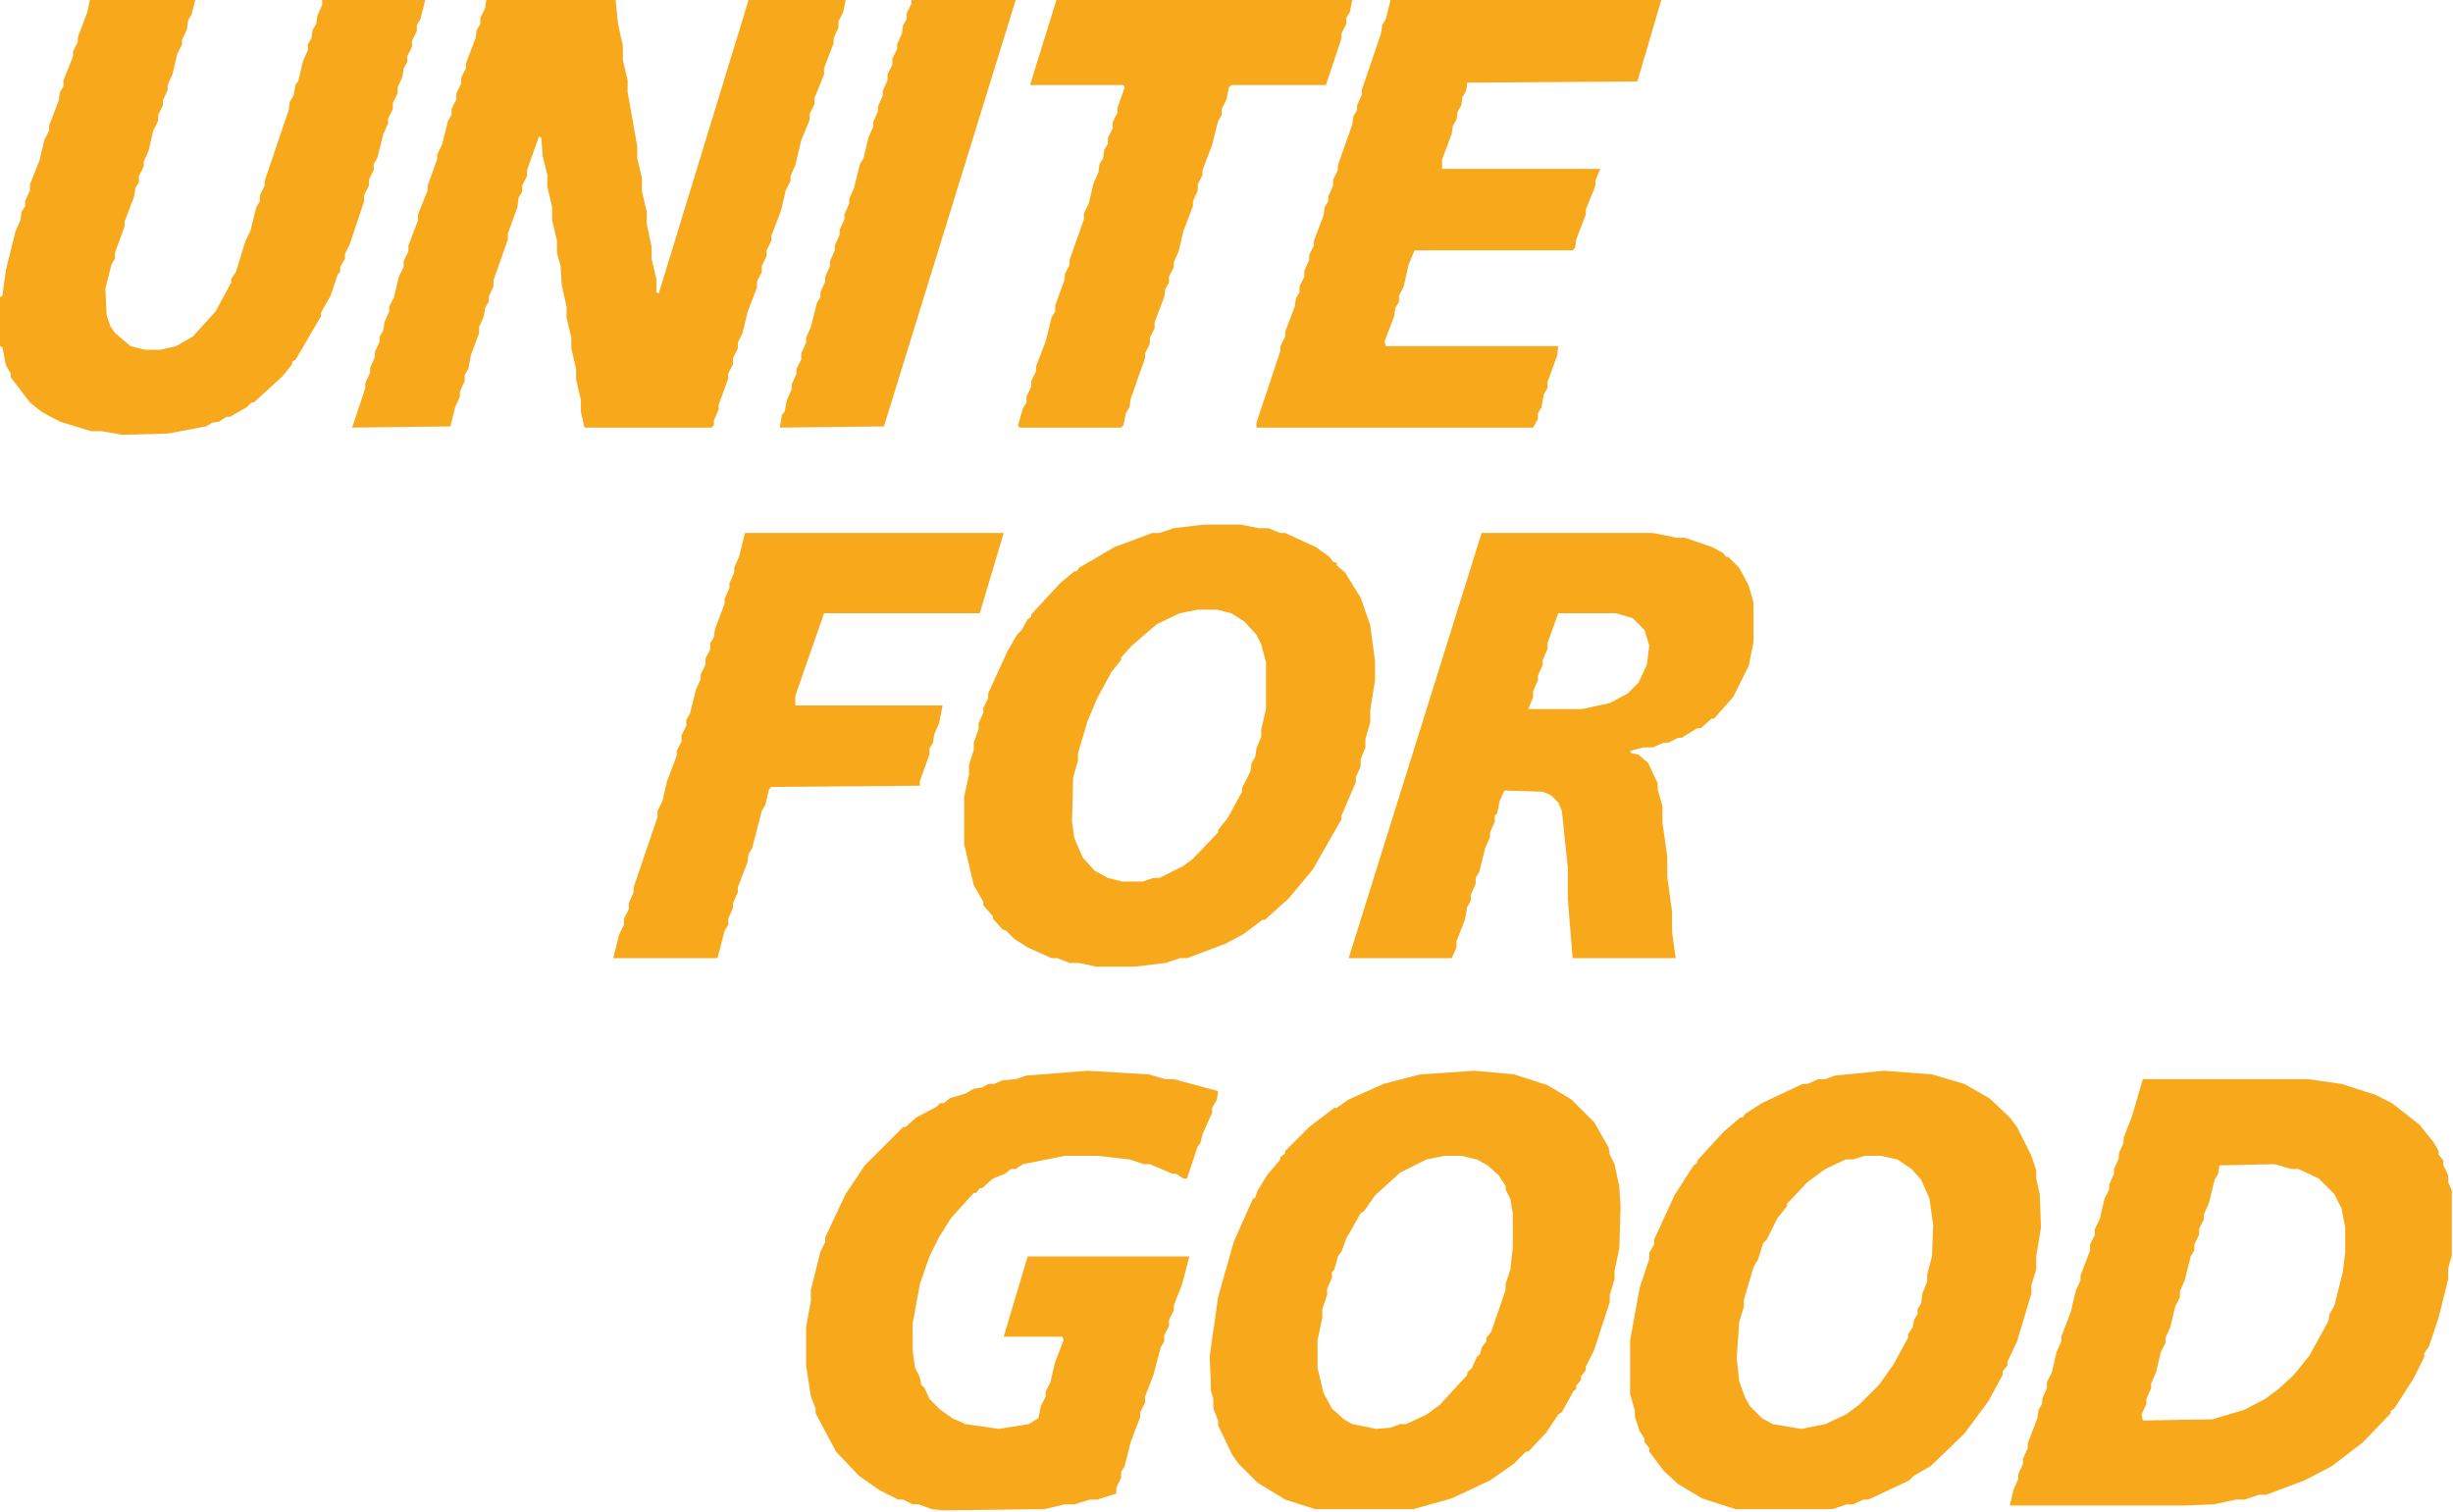 <ns0:svg xmlns:ns0="http://www.w3.org/2000/svg" viewBox="0 0 2048 1262" width="2048" height="1262"><ns0:g transform="translate(0, 0)"><ns0:path d="M 2020 939 L 1997 921 L 1983 914 L 1955 905 L 1927 901 L 1789 901 L 1780 932 L 1773 950 L 1773 954 L 1769 963 L 1769 967 L 1765 976 L 1765 980 L 1761 989 L 1761 993 L 1757 1001 L 1753 1018 L 1749 1026 L 1749 1031 L 1745 1039 L 1745 1044 L 1737 1065 L 1737 1069 L 1733 1078 L 1729 1095 L 1721 1116 L 1721 1120 L 1717 1129 L 1713 1146 L 1709 1154 L 1709 1159 L 1705 1168 L 1705 1172 L 1702 1177 L 1701 1184 L 1693 1205 L 1693 1209 L 1689 1218 L 1689 1222 L 1685 1231 L 1685 1235 L 1681 1244 L 1678 1257 L 1824 1257 L 1848 1256 L 1867 1252 L 1874 1252 L 1886 1248 L 1892 1248 L 1924 1236 L 1947 1224 L 1973 1204 L 1996 1180 L 1996 1178 L 1999 1176 L 2015 1151 L 2024 1133 L 2024 1130 L 2028 1124 L 2036 1100 L 2044 1068 L 2044 1059 L 2047 1048 L 2047 994 L 2044 987 L 2044 981 L 2040 973 L 2040 969 L 2036 964 L 2036 961 L 2032 954 Z M 1936 984 L 1949 997 L 1955 1009 L 1958 1025 L 1958 1046 L 1956 1062 L 1949 1090 L 1945 1097 L 1944 1103 L 1928 1132 L 1915 1148 L 1902 1160 L 1891 1168 L 1874 1177 L 1847 1185 L 1789 1186 L 1788 1181 L 1792 1172 L 1792 1168 L 1796 1159 L 1796 1155 L 1800 1146 L 1804 1129 L 1808 1121 L 1808 1117 L 1812 1108 L 1816 1091 L 1820 1083 L 1820 1078 L 1824 1069 L 1829 1049 L 1832 1044 L 1832 1039 L 1836 1031 L 1836 1026 L 1840 1018 L 1840 1014 L 1844 1005 L 1849 985 L 1852 980 L 1853 973 L 1899 972 L 1913 976 L 1919 976 Z M 1661 917 L 1640 905 L 1613 897 L 1573 894 L 1532 898 L 1524 901 L 1518 901 L 1509 905 L 1505 905 L 1471 921 L 1457 930 L 1455 933 L 1453 933 L 1439 945 L 1417 969 L 1417 971 L 1414 973 L 1398 998 L 1381 1035 L 1381 1039 L 1377 1046 L 1377 1051 L 1369 1075 L 1361 1119 L 1361 1164 L 1365 1178 L 1365 1183 L 1369 1195 L 1373 1201 L 1373 1204 L 1377 1209 L 1377 1212 L 1389 1228 L 1401 1239 L 1421 1251 L 1449 1260 L 1530 1260 L 1542 1256 L 1547 1256 L 1556 1252 L 1560 1252 L 1594 1236 L 1598 1232 L 1612 1224 L 1640 1197 L 1660 1170 L 1672 1148 L 1672 1145 L 1676 1140 L 1676 1137 L 1684 1120 L 1696 1080 L 1696 1073 L 1700 1060 L 1700 1049 L 1704 1025 L 1703 997 L 1700 984 L 1700 977 L 1696 965 L 1684 941 L 1678 933 Z M 1584 968 L 1596 976 L 1604 985 L 1611 1001 L 1614 1023 L 1613 1049 L 1609 1064 L 1609 1070 L 1605 1080 L 1604 1088 L 1601 1093 L 1601 1097 L 1598 1102 L 1597 1108 L 1593 1114 L 1593 1117 L 1581 1139 L 1569 1156 L 1552 1173 L 1541 1181 L 1524 1189 L 1504 1193 L 1480 1189 L 1471 1184 L 1461 1174 L 1457 1167 L 1452 1153 L 1450 1134 L 1452 1104 L 1456 1091 L 1456 1085 L 1464 1058 L 1468 1051 L 1472 1038 L 1475 1035 L 1484 1017 L 1492 1007 L 1492 1005 L 1509 987 L 1524 976 L 1541 968 L 1547 968 L 1557 965 L 1570 965 Z M 1312 918 L 1292 906 L 1264 897 L 1231 894 L 1186 897 L 1155 905 L 1126 918 L 1116 925 L 1114 925 L 1093 941 L 1073 961 L 1073 963 L 1069 966 L 1069 968 L 1058 981 L 1050 994 L 1048 1000 L 1046 1001 L 1030 1037 L 1017 1083 L 1010 1132 L 1011 1161 L 1013 1168 L 1013 1176 L 1017 1186 L 1017 1190 L 1029 1215 L 1034 1222 L 1050 1238 L 1073 1252 L 1098 1260 L 1180 1260 L 1212 1251 L 1244 1236 L 1264 1222 L 1274 1212 L 1276 1212 L 1291 1196 L 1301 1181 L 1304 1179 L 1314 1161 L 1316 1160 L 1316 1157 L 1320 1152 L 1320 1149 L 1324 1144 L 1324 1141 L 1331 1127 L 1344 1087 L 1344 1081 L 1348 1068 L 1348 1061 L 1352 1042 L 1353 1008 L 1352 991 L 1348 972 L 1344 964 L 1343 958 L 1331 937 Z M 1233 968 L 1242 973 L 1251 981 L 1257 990 L 1257 993 L 1261 1001 L 1263 1013 L 1263 1042 L 1261 1060 L 1257 1072 L 1257 1077 L 1245 1112 L 1241 1117 L 1241 1120 L 1237 1125 L 1236 1130 L 1233 1133 L 1229 1142 L 1225 1146 L 1225 1148 L 1202 1173 L 1191 1181 L 1174 1189 L 1169 1189 L 1161 1192 L 1149 1193 L 1129 1189 L 1122 1185 L 1112 1176 L 1105 1163 L 1100 1142 L 1100 1119 L 1104 1100 L 1104 1093 L 1108 1081 L 1108 1076 L 1112 1067 L 1112 1062 L 1114 1060 L 1117 1049 L 1120 1045 L 1124 1034 L 1136 1013 L 1139 1011 L 1148 998 L 1169 979 L 1191 968 L 1206 965 L 1220 965 Z M 1017 911 L 980 901 L 973 901 L 959 897 L 908 894 L 857 898 L 848 901 L 837 902 L 830 905 L 825 905 L 820 908 L 813 909 L 806 913 L 793 917 L 788 921 L 785 921 L 782 924 L 765 933 L 756 941 L 754 941 L 722 973 L 706 997 L 689 1033 L 689 1037 L 685 1045 L 677 1077 L 677 1086 L 673 1108 L 673 1140 L 677 1166 L 681 1176 L 681 1180 L 698 1212 L 717 1232 L 734 1244 L 750 1252 L 754 1252 L 762 1256 L 767 1256 L 778 1260 L 787 1261 L 872 1260 L 889 1256 L 897 1256 L 910 1252 L 916 1252 L 932 1247 L 932 1242 L 936 1234 L 936 1229 L 939 1224 L 944 1204 L 952 1183 L 952 1179 L 956 1171 L 956 1166 L 963 1148 L 969 1125 L 972 1120 L 972 1115 L 976 1107 L 976 1102 L 980 1094 L 980 1090 L 987 1072 L 993 1049 L 858 1049 L 838 1116 L 887 1116 L 888 1119 L 881 1137 L 877 1154 L 873 1162 L 873 1166 L 869 1174 L 867 1184 L 859 1189 L 834 1193 L 806 1189 L 795 1184 L 785 1177 L 776 1168 L 772 1159 L 769 1156 L 768 1150 L 764 1142 L 762 1128 L 762 1105 L 768 1072 L 776 1049 L 784 1033 L 794 1017 L 813 996 L 815 996 L 818 992 L 820 992 L 829 984 L 839 980 L 844 976 L 848 976 L 854 972 L 889 965 L 916 965 L 943 968 L 955 972 L 960 972 L 979 980 L 982 980 L 988 984 L 991 984 L 1000 957 L 1002 955 L 1004 947 L 1012 929 L 1012 925 L 1016 918 Z M 1237 445 L 1126 800 L 1212 800 L 1216 791 L 1216 786 L 1223 768 L 1225 757 L 1228 752 L 1228 747 L 1232 738 L 1232 733 L 1235 728 L 1240 708 L 1244 699 L 1244 695 L 1248 686 L 1248 681 L 1250 679 L 1252 669 L 1256 660 L 1288 661 L 1295 664 L 1301 670 L 1304 677 L 1309 725 L 1309 751 L 1313 800 L 1399 800 L 1396 778 L 1396 761 L 1392 732 L 1392 715 L 1388 687 L 1388 673 L 1384 659 L 1384 654 L 1376 637 L 1368 630 L 1362 629 L 1361 627 L 1372 624 L 1380 624 L 1389 620 L 1393 620 L 1401 616 L 1404 616 L 1417 608 L 1420 608 L 1429 600 L 1431 600 L 1447 582 L 1460 556 L 1464 536 L 1464 503 L 1460 489 L 1452 474 L 1443 465 L 1441 465 L 1439 462 L 1430 457 L 1407 449 L 1400 449 L 1380 445 Z M 1276 592 L 1280 582 L 1280 577 L 1284 568 L 1284 564 L 1288 555 L 1288 551 L 1292 542 L 1292 537 L 1301 512 L 1349 512 L 1363 516 L 1373 526 L 1377 539 L 1375 555 L 1368 570 L 1359 579 L 1344 587 L 1321 592 Z M 838 445 L 622 445 L 617 465 L 613 474 L 613 478 L 609 487 L 609 491 L 605 500 L 605 504 L 597 525 L 596 532 L 593 537 L 593 542 L 589 550 L 589 555 L 585 563 L 585 567 L 581 576 L 576 596 L 573 601 L 573 606 L 569 614 L 569 619 L 565 627 L 565 631 L 557 652 L 553 669 L 549 677 L 549 682 L 529 741 L 529 745 L 525 754 L 525 759 L 521 767 L 521 772 L 517 780 L 512 800 L 599 800 L 605 777 L 608 772 L 608 767 L 612 758 L 612 754 L 616 745 L 616 741 L 624 720 L 625 713 L 628 708 L 636 677 L 639 672 L 642 659 L 644 657 L 768 656 L 768 652 L 776 630 L 776 625 L 779 620 L 780 613 L 784 604 L 787 589 L 664 589 L 664 581 L 688 512 L 818 512 Z M 1099 457 L 1073 445 L 1069 445 L 1059 441 L 1051 441 L 1036 438 L 1005 438 L 980 441 L 968 445 L 962 445 L 930 457 L 901 474 L 899 477 L 897 477 L 885 487 L 861 513 L 861 515 L 858 517 L 853 526 L 849 530 L 841 544 L 825 579 L 825 583 L 821 591 L 821 595 L 817 604 L 817 609 L 813 620 L 813 626 L 809 639 L 809 647 L 805 665 L 805 705 L 813 739 L 821 753 L 821 756 L 829 765 L 829 767 L 837 776 L 840 777 L 847 784 L 858 791 L 878 800 L 883 800 L 893 804 L 901 804 L 915 807 L 948 807 L 973 804 L 985 800 L 991 800 L 1023 788 L 1038 780 L 1054 768 L 1056 768 L 1076 750 L 1096 726 L 1120 684 L 1120 681 L 1132 653 L 1132 649 L 1136 640 L 1136 634 L 1140 624 L 1140 617 L 1144 603 L 1144 593 L 1148 568 L 1148 552 L 1144 522 L 1136 499 L 1123 478 L 1116 472 L 1116 470 L 1113 469 L 1110 465 Z M 1028 512 L 1039 519 L 1049 530 L 1053 538 L 1057 553 L 1057 592 L 1053 609 L 1053 615 L 1049 625 L 1048 632 L 1045 637 L 1044 644 L 1037 658 L 1037 661 L 1025 683 L 1017 693 L 1017 695 L 996 717 L 988 723 L 968 733 L 963 733 L 954 736 L 937 736 L 925 733 L 914 727 L 904 716 L 897 700 L 895 686 L 896 649 L 900 635 L 900 629 L 908 602 L 916 583 L 928 561 L 936 551 L 936 549 L 945 539 L 966 521 L 985 512 L 1000 509 L 1016 509 Z M 1161 0 L 1157 16 L 1154 21 L 1153 28 L 1137 75 L 1137 79 L 1133 88 L 1133 92 L 1130 97 L 1129 104 L 1117 138 L 1117 142 L 1113 150 L 1113 155 L 1109 164 L 1109 168 L 1106 173 L 1105 180 L 1097 201 L 1097 205 L 1093 213 L 1093 217 L 1089 226 L 1089 231 L 1085 239 L 1085 244 L 1082 249 L 1081 256 L 1073 277 L 1073 281 L 1069 289 L 1069 293 L 1049 353 L 1049 357 L 1280 357 L 1284 350 L 1284 345 L 1287 340 L 1289 329 L 1292 324 L 1292 319 L 1300 297 L 1301 289 L 1157 289 L 1156 285 L 1164 264 L 1165 257 L 1168 252 L 1168 247 L 1172 239 L 1176 221 L 1181 209 L 1313 209 L 1315 207 L 1316 200 L 1324 179 L 1324 175 L 1332 155 L 1332 151 L 1336 141 L 1204 141 L 1204 133 L 1212 112 L 1213 105 L 1216 100 L 1217 93 L 1220 88 L 1221 81 L 1224 76 L 1225 69 L 1367 68 L 1387 0 Z M 1129 0 L 882 0 L 860 71 L 938 71 L 939 73 L 933 90 L 933 94 L 929 102 L 929 107 L 925 115 L 925 120 L 922 125 L 921 132 L 918 137 L 917 144 L 913 153 L 909 170 L 905 178 L 905 183 L 893 217 L 893 221 L 889 229 L 889 233 L 881 255 L 881 260 L 878 265 L 873 285 L 865 306 L 865 310 L 861 318 L 861 323 L 857 331 L 857 336 L 854 341 L 850 355 L 851 357 L 936 357 L 938 355 L 940 345 L 943 340 L 944 333 L 956 299 L 956 295 L 960 287 L 960 282 L 964 274 L 964 269 L 972 248 L 973 241 L 976 236 L 976 231 L 980 223 L 980 219 L 984 210 L 988 193 L 996 172 L 996 168 L 1000 159 L 1000 154 L 1004 146 L 1004 142 L 1012 121 L 1017 101 L 1020 96 L 1020 91 L 1024 83 L 1026 73 L 1028 71 L 1107 71 L 1120 32 L 1120 28 L 1124 20 L 1124 15 L 1127 10 Z M 848 0 L 761 0 L 761 3 L 757 11 L 757 16 L 754 21 L 753 28 L 749 37 L 749 41 L 745 49 L 745 54 L 741 62 L 741 67 L 737 76 L 737 80 L 733 89 L 733 93 L 729 102 L 729 106 L 725 115 L 721 132 L 718 137 L 713 157 L 709 166 L 709 170 L 705 179 L 705 183 L 701 192 L 701 196 L 697 205 L 697 209 L 693 218 L 693 222 L 689 231 L 689 235 L 685 244 L 685 248 L 682 253 L 677 273 L 673 282 L 673 286 L 669 295 L 669 300 L 665 308 L 665 312 L 661 321 L 661 325 L 657 334 L 655 344 L 653 346 L 651 357 L 738 356 Z M 406 0 L 405 7 L 401 15 L 401 20 L 398 25 L 397 32 L 389 53 L 389 57 L 385 65 L 385 70 L 381 78 L 381 83 L 377 91 L 377 96 L 374 101 L 369 121 L 365 129 L 365 133 L 357 155 L 357 159 L 349 179 L 349 184 L 341 205 L 341 210 L 337 218 L 337 223 L 333 231 L 329 248 L 325 256 L 325 260 L 321 269 L 320 276 L 317 281 L 317 285 L 313 294 L 313 298 L 309 307 L 309 311 L 305 320 L 305 324 L 294 357 L 376 356 L 380 340 L 384 331 L 384 327 L 388 318 L 388 313 L 391 308 L 393 297 L 400 278 L 400 273 L 404 264 L 405 257 L 408 252 L 408 248 L 412 239 L 412 234 L 424 200 L 424 195 L 432 173 L 433 165 L 436 160 L 436 155 L 440 147 L 440 142 L 450 114 L 452 115 L 453 130 L 457 146 L 457 156 L 461 173 L 461 184 L 465 201 L 465 211 L 468 222 L 469 238 L 473 256 L 473 265 L 477 282 L 477 291 L 481 308 L 481 317 L 485 334 L 485 344 L 488 357 L 594 357 L 596 355 L 596 351 L 600 342 L 600 338 L 608 316 L 608 312 L 612 304 L 612 299 L 616 291 L 616 286 L 620 278 L 624 261 L 632 240 L 632 235 L 636 227 L 636 222 L 640 214 L 640 209 L 644 201 L 644 197 L 652 176 L 656 159 L 660 151 L 660 147 L 664 138 L 669 117 L 676 100 L 676 95 L 680 87 L 680 82 L 688 62 L 688 57 L 696 36 L 696 32 L 700 23 L 700 18 L 704 10 L 706 0 L 625 0 L 550 245 L 548 244 L 548 233 L 544 216 L 544 206 L 540 187 L 540 177 L 536 160 L 536 149 L 532 132 L 532 122 L 524 77 L 524 67 L 520 50 L 520 38 L 516 20 L 514 0 Z M 355 0 L 269 0 L 269 4 L 265 13 L 264 20 L 261 25 L 260 32 L 257 37 L 257 42 L 253 51 L 249 68 L 247 70 L 245 80 L 242 85 L 241 92 L 221 151 L 221 155 L 217 163 L 217 168 L 214 173 L 209 193 L 205 201 L 197 227 L 193 233 L 193 236 L 180 260 L 161 281 L 147 289 L 134 292 L 121 292 L 109 289 L 96 278 L 92 272 L 89 263 L 88 241 L 93 221 L 96 216 L 96 211 L 104 189 L 104 185 L 112 164 L 113 157 L 116 152 L 116 147 L 120 139 L 120 135 L 124 126 L 128 109 L 132 101 L 132 96 L 136 88 L 136 84 L 140 75 L 140 71 L 144 62 L 148 45 L 152 37 L 152 33 L 156 25 L 157 17 L 160 12 L 163 0 L 75 0 L 73 10 L 65 31 L 65 35 L 61 43 L 61 47 L 53 67 L 53 72 L 50 77 L 49 84 L 41 105 L 41 109 L 37 117 L 33 134 L 25 154 L 25 159 L 21 168 L 21 172 L 18 177 L 17 184 L 13 193 L 5 225 L 2 247 L 0 248 L 0 289 L 2 290 L 5 305 L 9 312 L 9 315 L 25 336 L 35 344 L 50 352 L 76 360 L 85 360 L 102 363 L 140 362 L 172 356 L 177 353 L 183 352 L 189 348 L 192 348 L 206 340 L 210 336 L 212 336 L 236 314 L 244 304 L 244 302 L 247 300 L 268 264 L 268 261 L 276 247 L 282 229 L 284 227 L 284 223 L 288 216 L 288 212 L 292 204 L 304 168 L 304 163 L 308 155 L 308 150 L 312 142 L 312 137 L 315 132 L 320 112 L 324 103 L 324 99 L 328 91 L 328 86 L 332 78 L 332 73 L 336 64 L 337 57 L 340 52 L 340 47 L 344 39 L 344 34 L 348 26 L 348 21 L 351 16 Z" fill="#F7A81B" fill-rule="evenodd" /></ns0:g></ns0:svg>